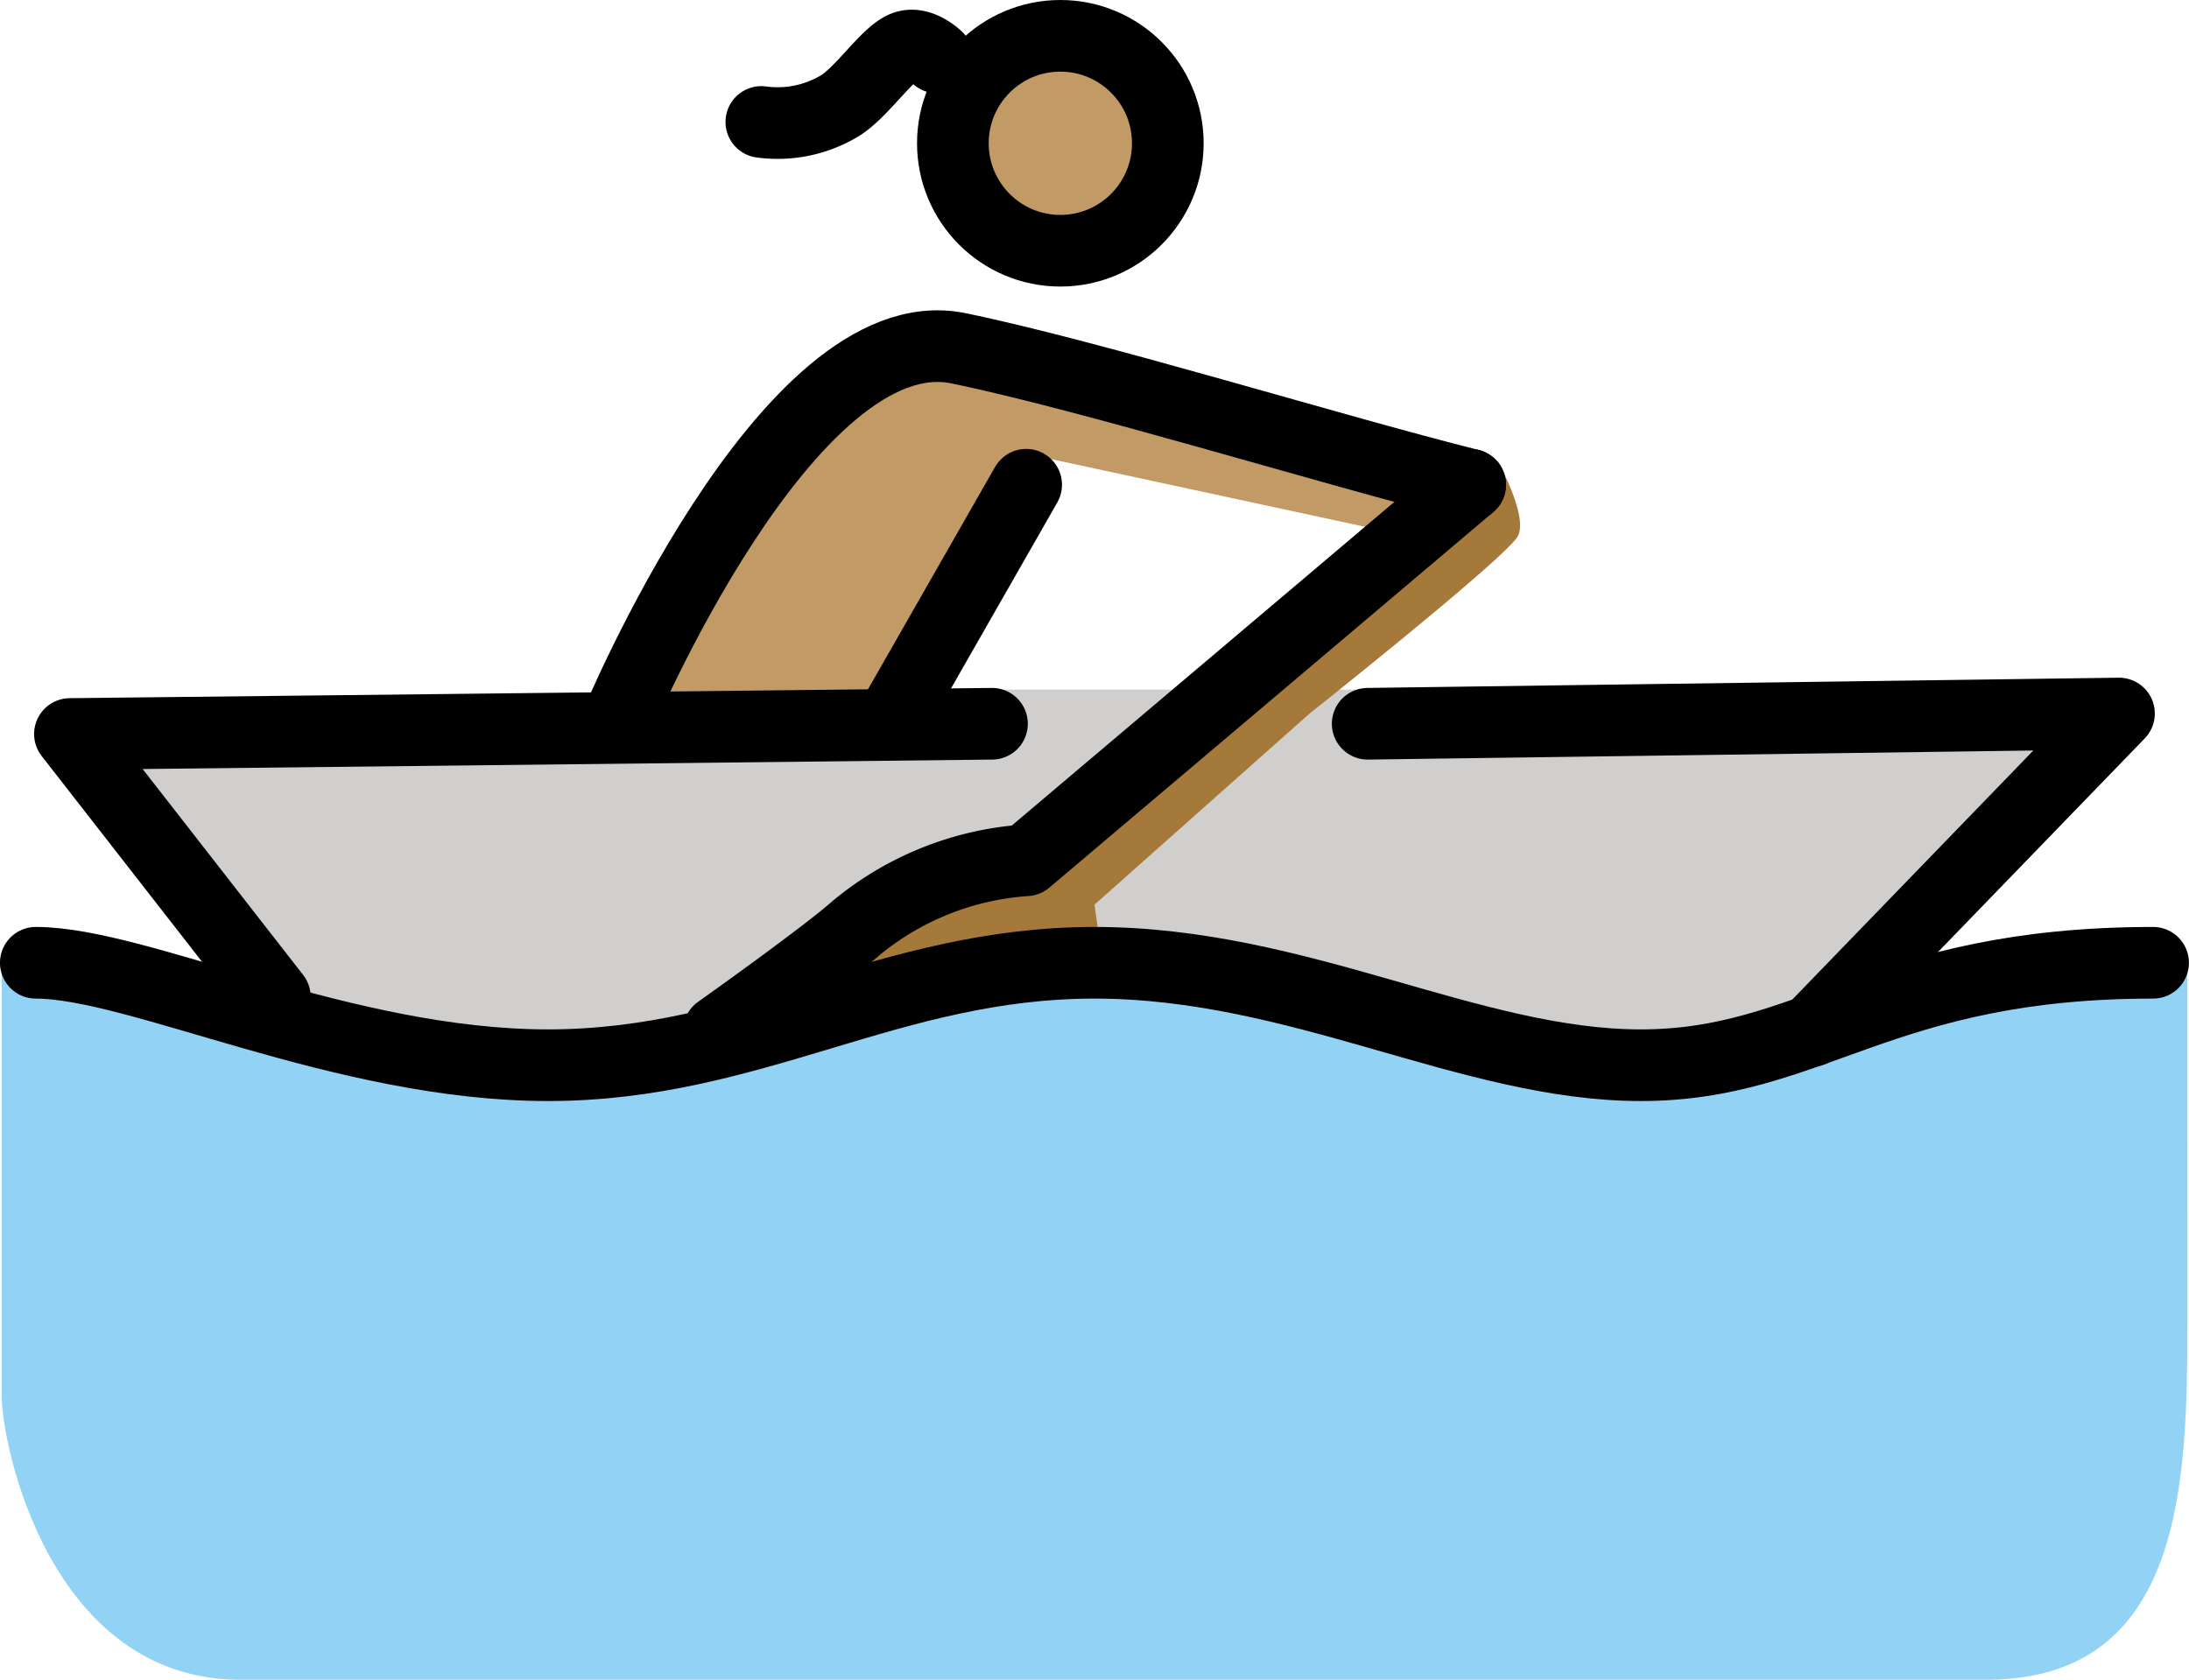 <svg xmlns="http://www.w3.org/2000/svg" xmlns:svg="http://www.w3.org/2000/svg" id="emoji" width="61.103" height="46.897" version="1.1" viewBox="0 0 61.103 46.897"><g id="skin" transform="translate(-3.767,-17.925)"><circle id="circle1" cx="33.505" cy="21.785" r="3" fill="#c19a65"/><path id="path1" fill="#c19a65" d="m 44.804,31.458 c -3.813,-0.953 -10.581,-3.05 -14.299,-3.813 -4.766,-0.953 -9.533,10.486 -9.533,10.486 h 7.626 l 4.29,-7.436 9.723,2.097"/></g><g id="color" transform="translate(-3.767,-17.925)"><path id="path2" fill="#d0cfce" d="M 55.29,45.757 62.916,37.845 41.944,37.178 H 31.458 L 5.72,38.417 l 5.72,7.34 5.72,2.097 8.388,-1.334 8.77,-1.716 6.864,1.144 8.389,1.716 z"/><path id="path3" fill="#92d3f5" d="m 64.823,44.804 c -7.626,0 -10.486,2.86 -15.252,2.86 -4.766,0 -9.533,-2.86 -15.252,-2.86 -5.72,0 -9.533,2.86 -15.252,2.86 -5.72,0 -12.393,-2.86 -15.252,-2.86 V 56.91 c 0,1.335 1.335,7.912 6.673,7.912 h 48.712 c 5.529,0 5.624,-5.529 5.624,-10.009 z"/><path id="path4" fill="#a57939" d="m 23.832,46.71 c 0,0 2.955,-2.097 3.813,-2.86 a 8.313,8.313 0 0 1 4.766,-1.907 l 12.393,-10.486 0.763,-0.667 c 0,0 0.858,1.525 0.572,2.097 -0.286,0.572 -5.815,4.957 -5.815,4.957 l -6.006,5.338 0.286,2.002 -8.865,1.239 z"/></g><g id="line" transform="translate(-3.767,-17.925)"><path id="path5" fill="none" stroke="#000" stroke-linecap="round" stroke-linejoin="round" stroke-width="2" d="m 11.439,45.757 -5.72,-7.34 25.738,-0.286"/><path id="path6" fill="none" stroke="#000" stroke-linecap="round" stroke-linejoin="round" stroke-width="2" d="m 4.766,44.804 c 2.86,0 8.579,2.86 14.299,2.86 5.72,0 9.533,-2.86 15.252,-2.86 5.72,0 10.486,2.86 15.252,2.86 4.766,0 6.673,-2.86 14.299,-2.86"/><path id="path7" fill="none" stroke="#000" stroke-linecap="round" stroke-linejoin="round" stroke-width="2" d="m 23.832,46.71 c 0,0 2.955,-2.097 3.813,-2.86 a 8.313,8.313 0 0 1 4.766,-1.907 L 44.804,31.458"/><path id="path8" fill="none" stroke="#000" stroke-linecap="round" stroke-linejoin="round" stroke-width="2" d="m 54.337,46.71 8.579,-8.865 -20.972,0.286"/><circle id="circle8" cx="33.365" cy="21.925" r="3" fill="none" stroke="#000" stroke-linecap="round" stroke-linejoin="round" stroke-width="2"/><path id="path9" fill="none" stroke="#000" stroke-linecap="round" stroke-linejoin="round" stroke-width="2" d="m 44.804,31.458 c -3.813,-0.953 -10.581,-3.05 -14.299,-3.813 -4.766,-0.953 -9.533,10.486 -9.533,10.486"/><path id="path10" fill="none" stroke="#000" stroke-linecap="round" stroke-linejoin="round" stroke-width="2" d="m 28.598,38.131 3.813,-6.673"/><path id="path11" fill="none" stroke="#000" stroke-linecap="round" stroke-linejoin="round" stroke-width="2" d="m 29.929,19.531 c 0,0 -0.47,-0.461 -0.905,-0.301 -0.513,0.187 -1.217,1.318 -1.874,1.683 a 3.363,3.363 0 0 1 -2.131,0.417"/></g></svg>